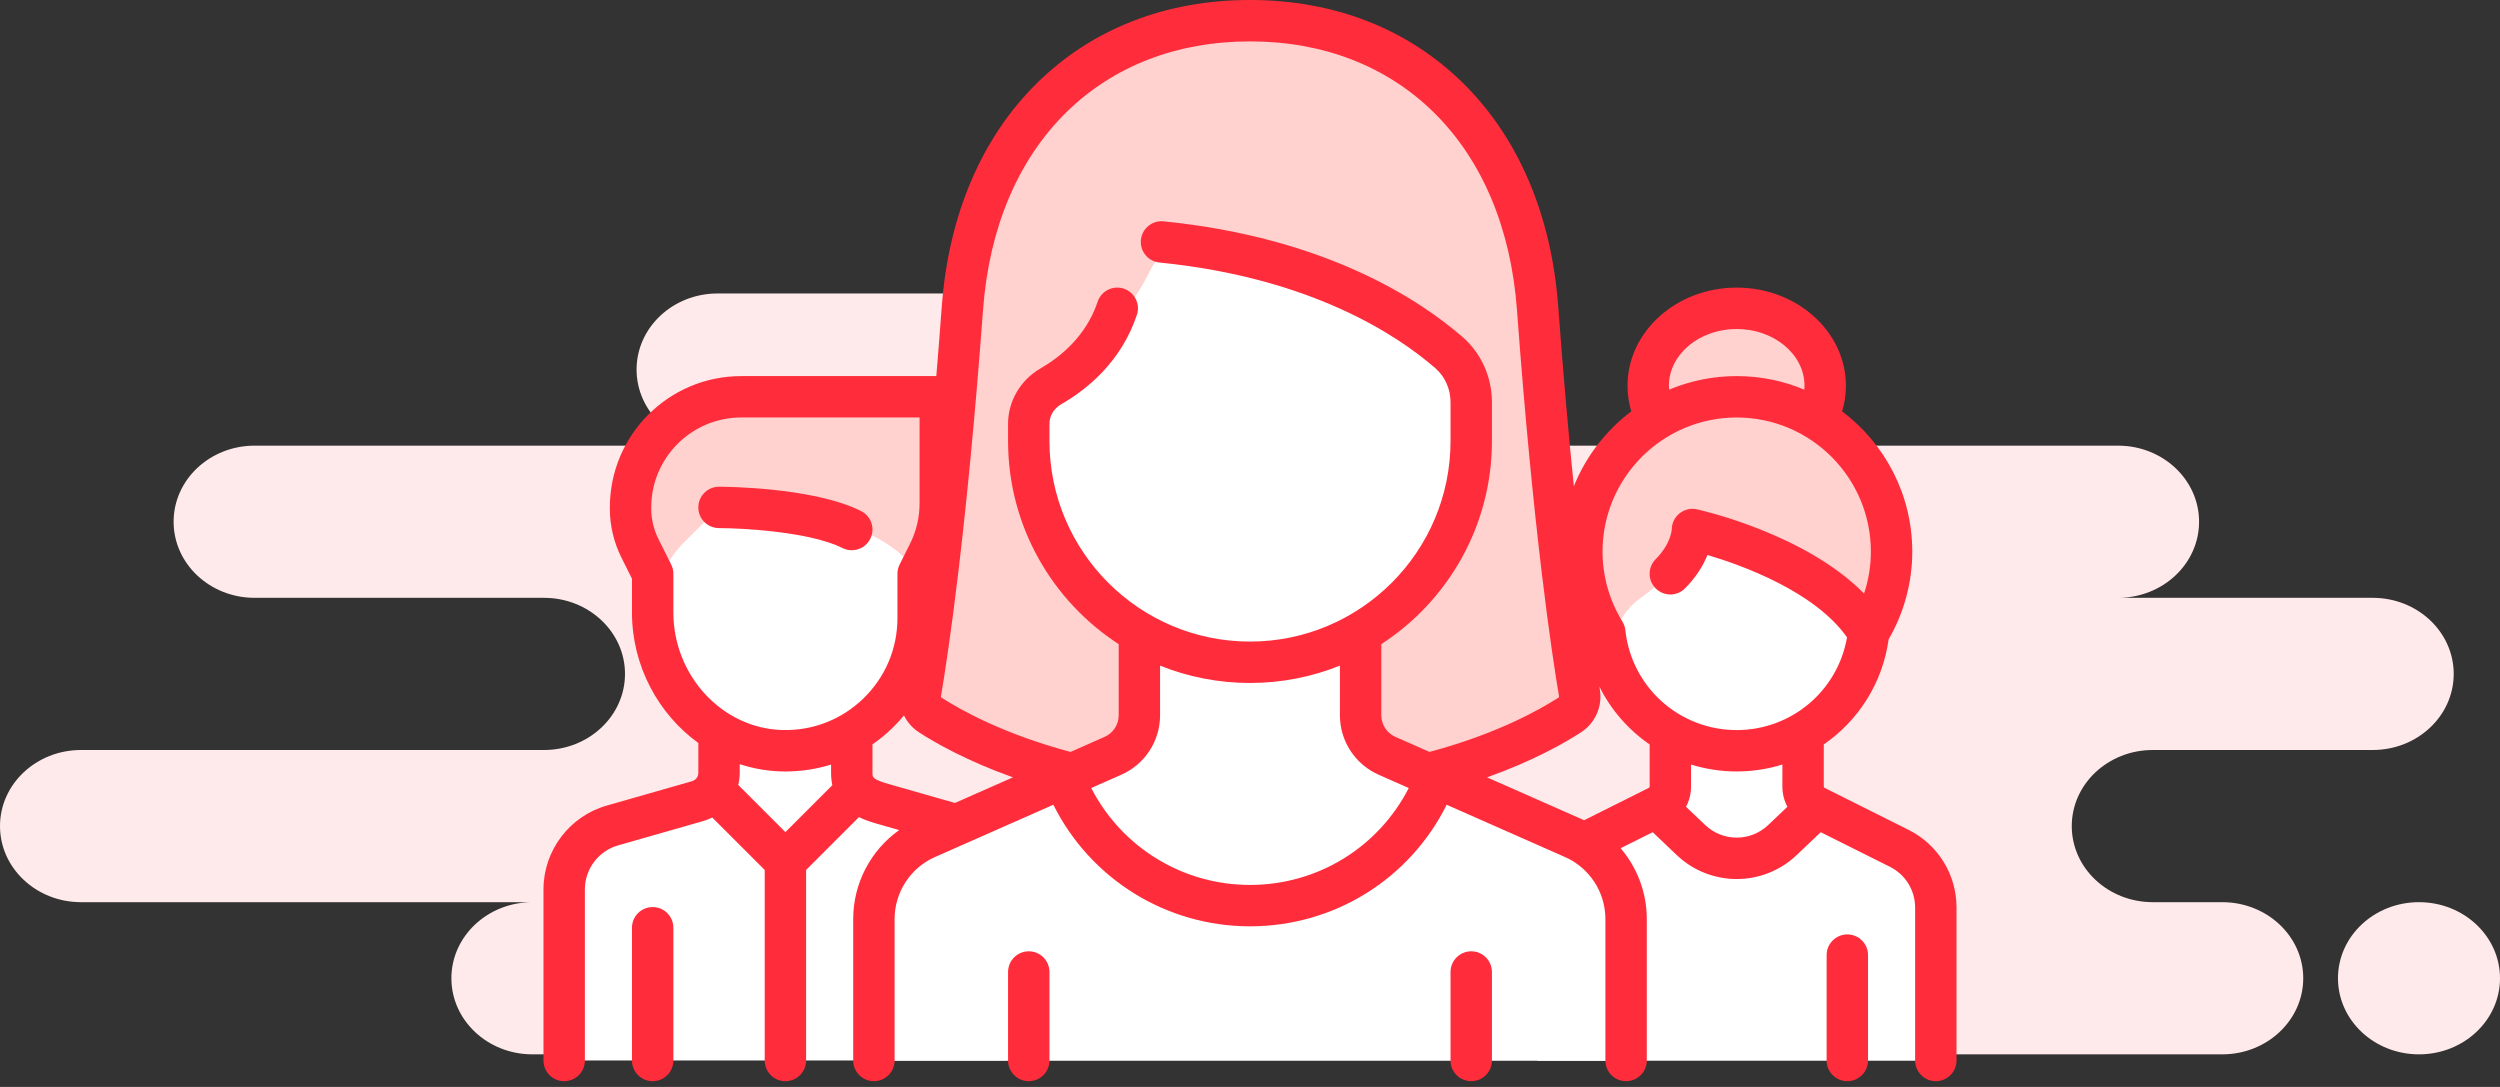 <svg width="230" height="100" viewBox="0 0 230 100" fill="none" xmlns="http://www.w3.org/2000/svg">
<rect x="0" y="0" width="230" height="100" fill="#333333" stroke="none"/>
<path fill-rule="evenodd" clip-rule="evenodd" d="M41.528 90C41.528 93.866 44.865 97 48.981 97H204.444C208.561 97 211.898 93.866 211.898 90C211.898 86.134 208.561 83 204.444 83H198.056C193.939 83 190.602 79.866 190.602 76C190.602 72.134 193.939 69 198.056 69H218.287C222.404 69 225.741 65.866 225.741 62C225.741 58.134 222.404 55 218.287 55H194.861C198.978 55 202.315 51.866 202.315 48C202.315 44.134 198.978 41 194.861 41H126.713C130.83 41 134.167 37.866 134.167 34C134.167 30.134 130.83 27 126.713 27H66.019C61.902 27 58.565 30.134 58.565 34C58.565 37.866 61.902 41 66.019 41H23.426C19.309 41 15.972 44.134 15.972 48C15.972 51.866 19.309 55 23.426 55H50.046C54.163 55 57.5 58.134 57.5 62C57.5 65.866 54.163 69 50.046 69H7.454C3.337 69 0 72.134 0 76C0 79.866 3.337 83 7.454 83H48.981C44.865 83 41.528 86.134 41.528 90ZM230 90C230 93.866 226.663 97 222.546 97C218.43 97 215.093 93.866 215.093 90C215.093 86.134 218.43 83 222.546 83C226.663 83 230 86.134 230 90Z" fill="#FFEAEB"/>
<path d="M159.779 42.613C164.274 42.613 167.919 39.423 167.919 35.488C167.919 31.554 164.274 28.364 159.779 28.364C155.283 28.364 151.638 31.554 151.638 35.488C151.638 39.423 155.283 42.613 159.779 42.613Z" fill="#FFD1CF"/>
<path d="M174.72 78.04L168.133 74.747C166.754 74.058 165.883 72.648 165.883 71.106L165.883 64.999H153.671V71.106C153.671 72.648 152.8 74.057 151.421 74.747L144.834 78.04C142.766 79.075 141.459 81.189 141.459 83.501V97.565H178.095V83.502C178.095 81.189 176.789 79.075 174.72 78.04Z" fill="white"/>
<path d="M178.096 83.502C178.096 81.189 176.789 79.075 174.72 78.041L168.134 74.748C167.754 74.558 167.424 74.305 167.13 74.019L164.794 76.619C161.983 79.747 157.572 79.747 154.761 76.619L152.425 74.019C152.13 74.305 151.8 74.558 151.422 74.747L144.835 78.04C142.766 79.075 141.46 81.189 141.46 83.502V97.565H178.096V83.502Z" fill="white"/>
<path d="M159.779 64.999C167.647 64.999 174.025 58.621 174.025 50.753C174.025 42.885 167.647 36.506 159.779 36.506C151.91 36.506 145.532 42.885 145.532 50.753C145.532 58.621 151.91 64.999 159.779 64.999Z" fill="#FFD1CF"/>
<path d="M159.778 69.07C155.113 69.07 151.059 66.455 149.002 62.611C147.604 59.998 148.516 56.72 150.939 55.013C151.404 54.686 151.884 54.312 152.357 53.89C153.812 52.592 154.665 51.222 155.145 50.218C155.557 49.359 156.505 48.873 157.429 49.109C164.615 50.94 169.502 54.683 171.263 56.199C171.731 56.602 172.001 57.195 171.953 57.81C171.467 64.11 166.202 69.07 159.778 69.07Z" fill="white"/>
<path d="M58.01 44.647V46.075C58.01 47.825 58.292 49.564 58.846 51.224L62.081 60.929H68.187V38.541H64.116C60.744 38.54 58.01 41.274 58.01 44.647Z" fill="#FFD1CF"/>
<path d="M86.035 48.327L82.434 60.929L66.152 46.682C63.904 46.682 62.081 44.859 62.081 42.611C62.081 39.239 64.815 36.505 68.187 36.505H86.505V44.972C86.505 46.106 86.347 47.235 86.035 48.327Z" fill="#FFD1CF"/>
<path d="M78.364 67.036H66.151V79.249H78.364V67.036Z" fill="white"/>
<path d="M88.182 74.778L78.363 71.973L72.258 79.247L66.152 71.973L56.333 74.778C53.712 75.527 51.904 77.923 51.904 80.649V97.565H92.611V80.649C92.611 77.923 90.804 75.527 88.182 74.778Z" fill="white"/>
<path d="M72.258 69.071C65.513 69.071 60.045 63.603 60.045 56.859C60.045 54.252 61.081 51.752 62.924 49.909L64.928 47.905C65.71 47.123 66.779 46.674 67.883 46.709C74.389 46.914 80.148 48.308 83.297 51.382C84.067 52.135 84.469 53.188 84.469 54.265V56.858C84.47 63.603 79.002 69.071 72.258 69.071Z" fill="white"/>
<path d="M115 73.141C128.316 73.141 140.271 67.696 144.185 65.712C144.983 65.308 145.424 64.443 145.277 63.56C144.645 59.786 142.945 48.482 141.459 28.364C140.251 11.999 129.613 1.904 115 1.904C100.387 1.904 89.749 11.999 88.54 28.364C87.055 48.482 85.355 59.786 84.723 63.56C84.575 64.443 85.016 65.308 85.815 65.712C89.729 67.696 101.684 73.141 115 73.141Z" fill="#FFD1CF"/>
<path d="M80.399 97.565V84.552C80.399 81.327 82.302 78.407 85.251 77.104L102.397 69.532C103.872 68.88 104.823 67.42 104.823 65.808V56.859H125.177V65.808C125.177 67.42 126.128 68.88 127.603 69.532L144.749 77.104C147.698 78.407 149.601 81.328 149.601 84.552V97.565H80.399Z" fill="white"/>
<path d="M144.748 77.104L132.102 71.519C129.472 78.412 122.817 83.318 115 83.318C107.182 83.318 100.527 78.412 97.897 71.519L85.251 77.104C82.301 78.407 80.399 81.327 80.399 84.552V97.566H149.6V84.552C149.601 81.327 147.698 78.407 144.748 77.104Z" fill="white"/>
<path d="M133.301 32.436C130.033 29.594 122.695 24.567 110.109 22.665C108.367 22.401 106.61 23.258 105.835 24.84C104.544 27.477 101.798 31.698 96.344 35.418C95.262 36.157 94.647 37.413 94.647 38.723V39.878C94.647 50.719 102.827 60.184 113.645 60.885C125.499 61.653 135.353 52.265 135.353 40.575V37.005C135.353 35.256 134.621 33.584 133.301 32.436Z" fill="white"/>
<path d="M94.647 87.519C93.595 87.519 92.742 88.372 92.742 89.424V97.565C92.742 98.617 93.595 99.469 94.647 99.469C95.698 99.469 96.551 98.617 96.551 97.565V89.424C96.551 88.372 95.698 87.519 94.647 87.519Z" fill="#FF2D3B"/>
<path d="M135.353 87.519C134.302 87.519 133.449 88.372 133.449 89.424V97.565C133.449 98.617 134.302 99.469 135.353 99.469C136.405 99.469 137.258 98.617 137.258 97.565V89.424C137.258 88.372 136.405 87.519 135.353 87.519Z" fill="#FF2D3B"/>
<path d="M77.512 50.42C77.785 50.557 78.076 50.622 78.362 50.622C79.061 50.622 79.733 50.236 80.067 49.569C80.537 48.628 80.156 47.484 79.215 47.014C74.793 44.803 66.502 44.778 66.151 44.778C65.1 44.778 64.248 45.63 64.247 46.681C64.247 47.733 65.099 48.586 66.151 48.586C68.293 48.587 74.51 48.919 77.512 50.42Z" fill="#FF2D3B"/>
<path d="M60.045 83.449C58.994 83.449 58.141 84.302 58.141 85.353V97.565C58.141 98.617 58.994 99.47 60.045 99.47C61.097 99.47 61.95 98.617 61.95 97.565V85.353C61.95 84.302 61.097 83.449 60.045 83.449Z" fill="#FF2D3B"/>
<path d="M175.572 76.337L167.86 72.482C167.815 72.459 167.787 72.414 167.787 72.364L167.788 68.489C170.954 66.309 173.194 62.863 173.755 58.819C175.179 56.358 175.929 53.579 175.929 50.753C175.929 45.483 173.392 40.795 169.475 37.845C169.705 37.081 169.823 36.292 169.823 35.488C169.823 30.51 165.317 26.459 159.778 26.459C154.239 26.459 149.732 30.51 149.732 35.488C149.732 36.293 149.849 37.082 150.079 37.846C147.744 39.605 145.902 41.984 144.794 44.734C144.322 40.095 143.83 34.611 143.359 28.224C142.737 19.796 139.706 12.678 134.594 7.641C129.52 2.642 122.745 0 115 0C107.255 0 100.48 2.642 95.407 7.641C90.295 12.678 87.263 19.796 86.641 28.223C86.476 30.461 86.308 32.582 86.14 34.601H68.187C61.526 34.601 56.106 40.02 56.106 46.682V46.795C56.106 48.347 56.473 49.9 57.166 51.288L58.141 53.238V56.347C58.141 61.274 60.569 65.695 64.247 68.356V71.106C64.247 71.459 64.01 71.773 63.671 71.87L55.81 74.116C52.389 75.093 50 78.26 50 81.818V97.565C50 98.617 50.853 99.47 51.904 99.47C52.956 99.47 53.809 98.617 53.809 97.565V81.818C53.809 79.952 55.062 78.29 56.856 77.778L64.718 75.531C65.001 75.45 65.271 75.34 65.527 75.21L70.353 80.036V97.565C70.353 98.617 71.206 99.47 72.258 99.47C73.309 99.47 74.162 98.617 74.162 97.565V80.036L79.022 75.176C79.671 75.495 80.318 75.68 80.793 75.816L82.723 76.367C80.107 78.227 78.495 81.261 78.495 84.551V97.565C78.495 98.617 79.347 99.469 80.399 99.469C81.451 99.469 82.303 98.617 82.303 97.565V84.551C82.303 82.083 83.763 79.843 86.021 78.846L96.908 74.037C100.32 80.87 107.292 85.222 115 85.222C122.737 85.222 129.686 80.879 133.095 74.039L143.979 78.846C146.238 79.843 147.697 82.083 147.697 84.551V97.565C147.697 98.617 148.549 99.469 149.601 99.469C150.653 99.469 151.505 98.617 151.505 97.565V84.551C151.505 82.115 150.62 79.82 149.1 78.036L152.048 76.563L154.26 78.665C155.807 80.136 157.792 80.871 159.778 80.871C161.763 80.871 163.749 80.135 165.296 78.665L167.508 76.563L173.869 79.743C175.301 80.46 176.191 81.9 176.191 83.502V97.565C176.191 98.617 177.044 99.469 178.096 99.469C179.147 99.469 180 98.617 180 97.565V83.502C180 80.448 178.303 77.703 175.572 76.337ZM153.54 35.487C153.54 32.609 156.339 30.268 159.777 30.268C163.216 30.268 166.014 32.609 166.014 35.487C166.014 35.608 166.005 35.727 165.995 35.847C164.08 35.045 161.98 34.6 159.777 34.6C157.575 34.6 155.475 35.045 153.561 35.846C153.551 35.727 153.54 35.608 153.54 35.487ZM159.777 38.409C166.583 38.409 172.121 43.947 172.121 50.752C172.121 52.064 171.907 53.364 171.494 54.605C166.087 49.111 156.575 46.958 156.117 46.857C155.553 46.733 154.964 46.871 154.514 47.233C154.064 47.594 153.803 48.14 153.803 48.717C153.803 48.729 153.716 50.05 152.325 51.441C151.581 52.185 151.581 53.391 152.325 54.134C153.069 54.878 154.275 54.878 155.018 54.134C156.089 53.063 156.718 51.976 157.087 51.058C160.292 52.01 166.942 54.414 169.927 58.634C169.08 63.541 164.828 67.166 159.777 67.166C154.505 67.166 150.101 63.218 149.534 57.982C149.504 57.701 149.411 57.431 149.264 57.191C148.067 55.241 147.434 53.015 147.434 50.752C147.434 43.947 152.971 38.409 159.777 38.409ZM98.08 10.354C102.425 6.072 108.276 3.809 115 3.809C121.724 3.809 127.574 6.072 131.92 10.354C136.365 14.733 139.007 21.01 139.56 28.504C141.06 48.814 142.766 60.14 143.431 64.067C143.441 64.127 143.421 64.154 143.384 64.177C141.573 65.349 137.643 67.536 131.512 69.176L128.372 67.789C127.588 67.443 127.081 66.665 127.081 65.808V59.261C133.201 55.29 137.258 48.398 137.258 40.576V37.005C137.258 34.684 136.271 32.495 134.551 30.999C130.725 27.671 122.064 21.864 107.048 20.363C106.004 20.258 105.068 21.021 104.964 22.068C104.859 23.115 105.623 24.048 106.669 24.152C120.635 25.549 128.567 30.842 132.051 33.873C132.94 34.645 133.449 35.787 133.449 37.005V40.576C133.449 50.748 125.173 59.025 115 59.025C104.827 59.025 96.551 50.748 96.551 40.576V38.983C96.551 38.251 96.957 37.581 97.636 37.189C100.017 35.819 103.157 33.279 104.595 28.966C104.927 27.968 104.388 26.89 103.39 26.557C102.393 26.224 101.314 26.764 100.981 27.762C99.922 30.939 97.544 32.847 95.736 33.889C93.889 34.952 92.742 36.904 92.742 38.983V40.576C92.742 48.398 96.799 55.291 102.919 59.261V65.808C102.919 66.665 102.412 67.443 101.628 67.79L98.487 69.177C92.354 67.536 88.424 65.348 86.615 64.177C86.579 64.154 86.559 64.127 86.569 64.067C87.234 60.14 88.94 48.815 90.44 28.504C90.993 21.01 93.635 14.733 98.08 10.354ZM61.95 56.346V52.788C61.95 52.492 61.881 52.2 61.749 51.936L60.573 49.584C60.142 48.723 59.914 47.758 59.914 46.795V46.682C59.914 42.12 63.626 38.409 68.187 38.409H84.601V46.314C84.601 47.592 84.299 48.871 83.728 50.014L82.766 51.936C82.634 52.2 82.565 52.492 82.565 52.788V56.858C82.565 59.67 81.454 62.297 79.435 64.256C77.418 66.214 74.754 67.246 71.939 67.161C66.431 66.996 61.95 62.144 61.95 56.346ZM71.825 70.968C71.972 70.973 72.117 70.975 72.263 70.975C73.707 70.975 75.117 70.757 76.459 70.341V71.105C76.459 71.518 76.501 71.893 76.577 72.235L72.258 76.554L67.919 72.215C68.008 71.857 68.056 71.485 68.056 71.106V70.302C69.254 70.696 70.518 70.929 71.825 70.968ZM80.268 71.106L80.268 68.482C80.908 68.039 81.518 67.543 82.088 66.99C82.472 66.617 82.829 66.225 83.165 65.819C83.471 66.439 83.94 66.981 84.546 67.374C86.072 68.362 88.953 70.004 93.189 71.516L87.855 73.872L81.839 72.154C80.267 71.705 80.268 71.53 80.268 71.106ZM115 81.414C108.804 81.414 103.193 77.95 100.394 72.498L103.166 71.273C105.33 70.318 106.727 68.173 106.727 65.808V61.239C109.286 62.267 112.078 62.834 115 62.834C117.922 62.834 120.714 62.267 123.272 61.239V65.808C123.272 68.173 124.67 70.318 126.833 71.273L129.605 72.498C126.809 77.956 121.219 81.414 115 81.414ZM136.811 71.517C141.046 70.005 143.926 68.364 145.454 67.374C146.767 66.524 147.447 64.977 147.186 63.431C147.172 63.347 147.156 63.254 147.141 63.163C148.212 65.317 149.813 67.143 151.767 68.489V72.364C151.767 72.414 151.74 72.459 151.695 72.481L145.729 75.465C145.658 75.431 145.59 75.394 145.518 75.362L136.811 71.517ZM156.883 75.905L155.113 74.223C155.412 73.663 155.576 73.029 155.576 72.364V70.338C156.906 70.75 158.316 70.975 159.777 70.975C161.238 70.975 162.649 70.75 163.979 70.338L163.978 72.364C163.978 73.029 164.142 73.663 164.441 74.223L162.671 75.905C161.049 77.448 158.506 77.447 156.883 75.905Z" fill="#FF2D3B"/>
<path d="M169.954 85.965C168.903 85.965 168.05 86.818 168.05 87.869V97.565C168.05 98.617 168.903 99.47 169.954 99.47C171.006 99.47 171.859 98.617 171.859 97.565V87.869C171.859 86.818 171.006 85.965 169.954 85.965Z" fill="#FF2D3B"/>
</svg>
